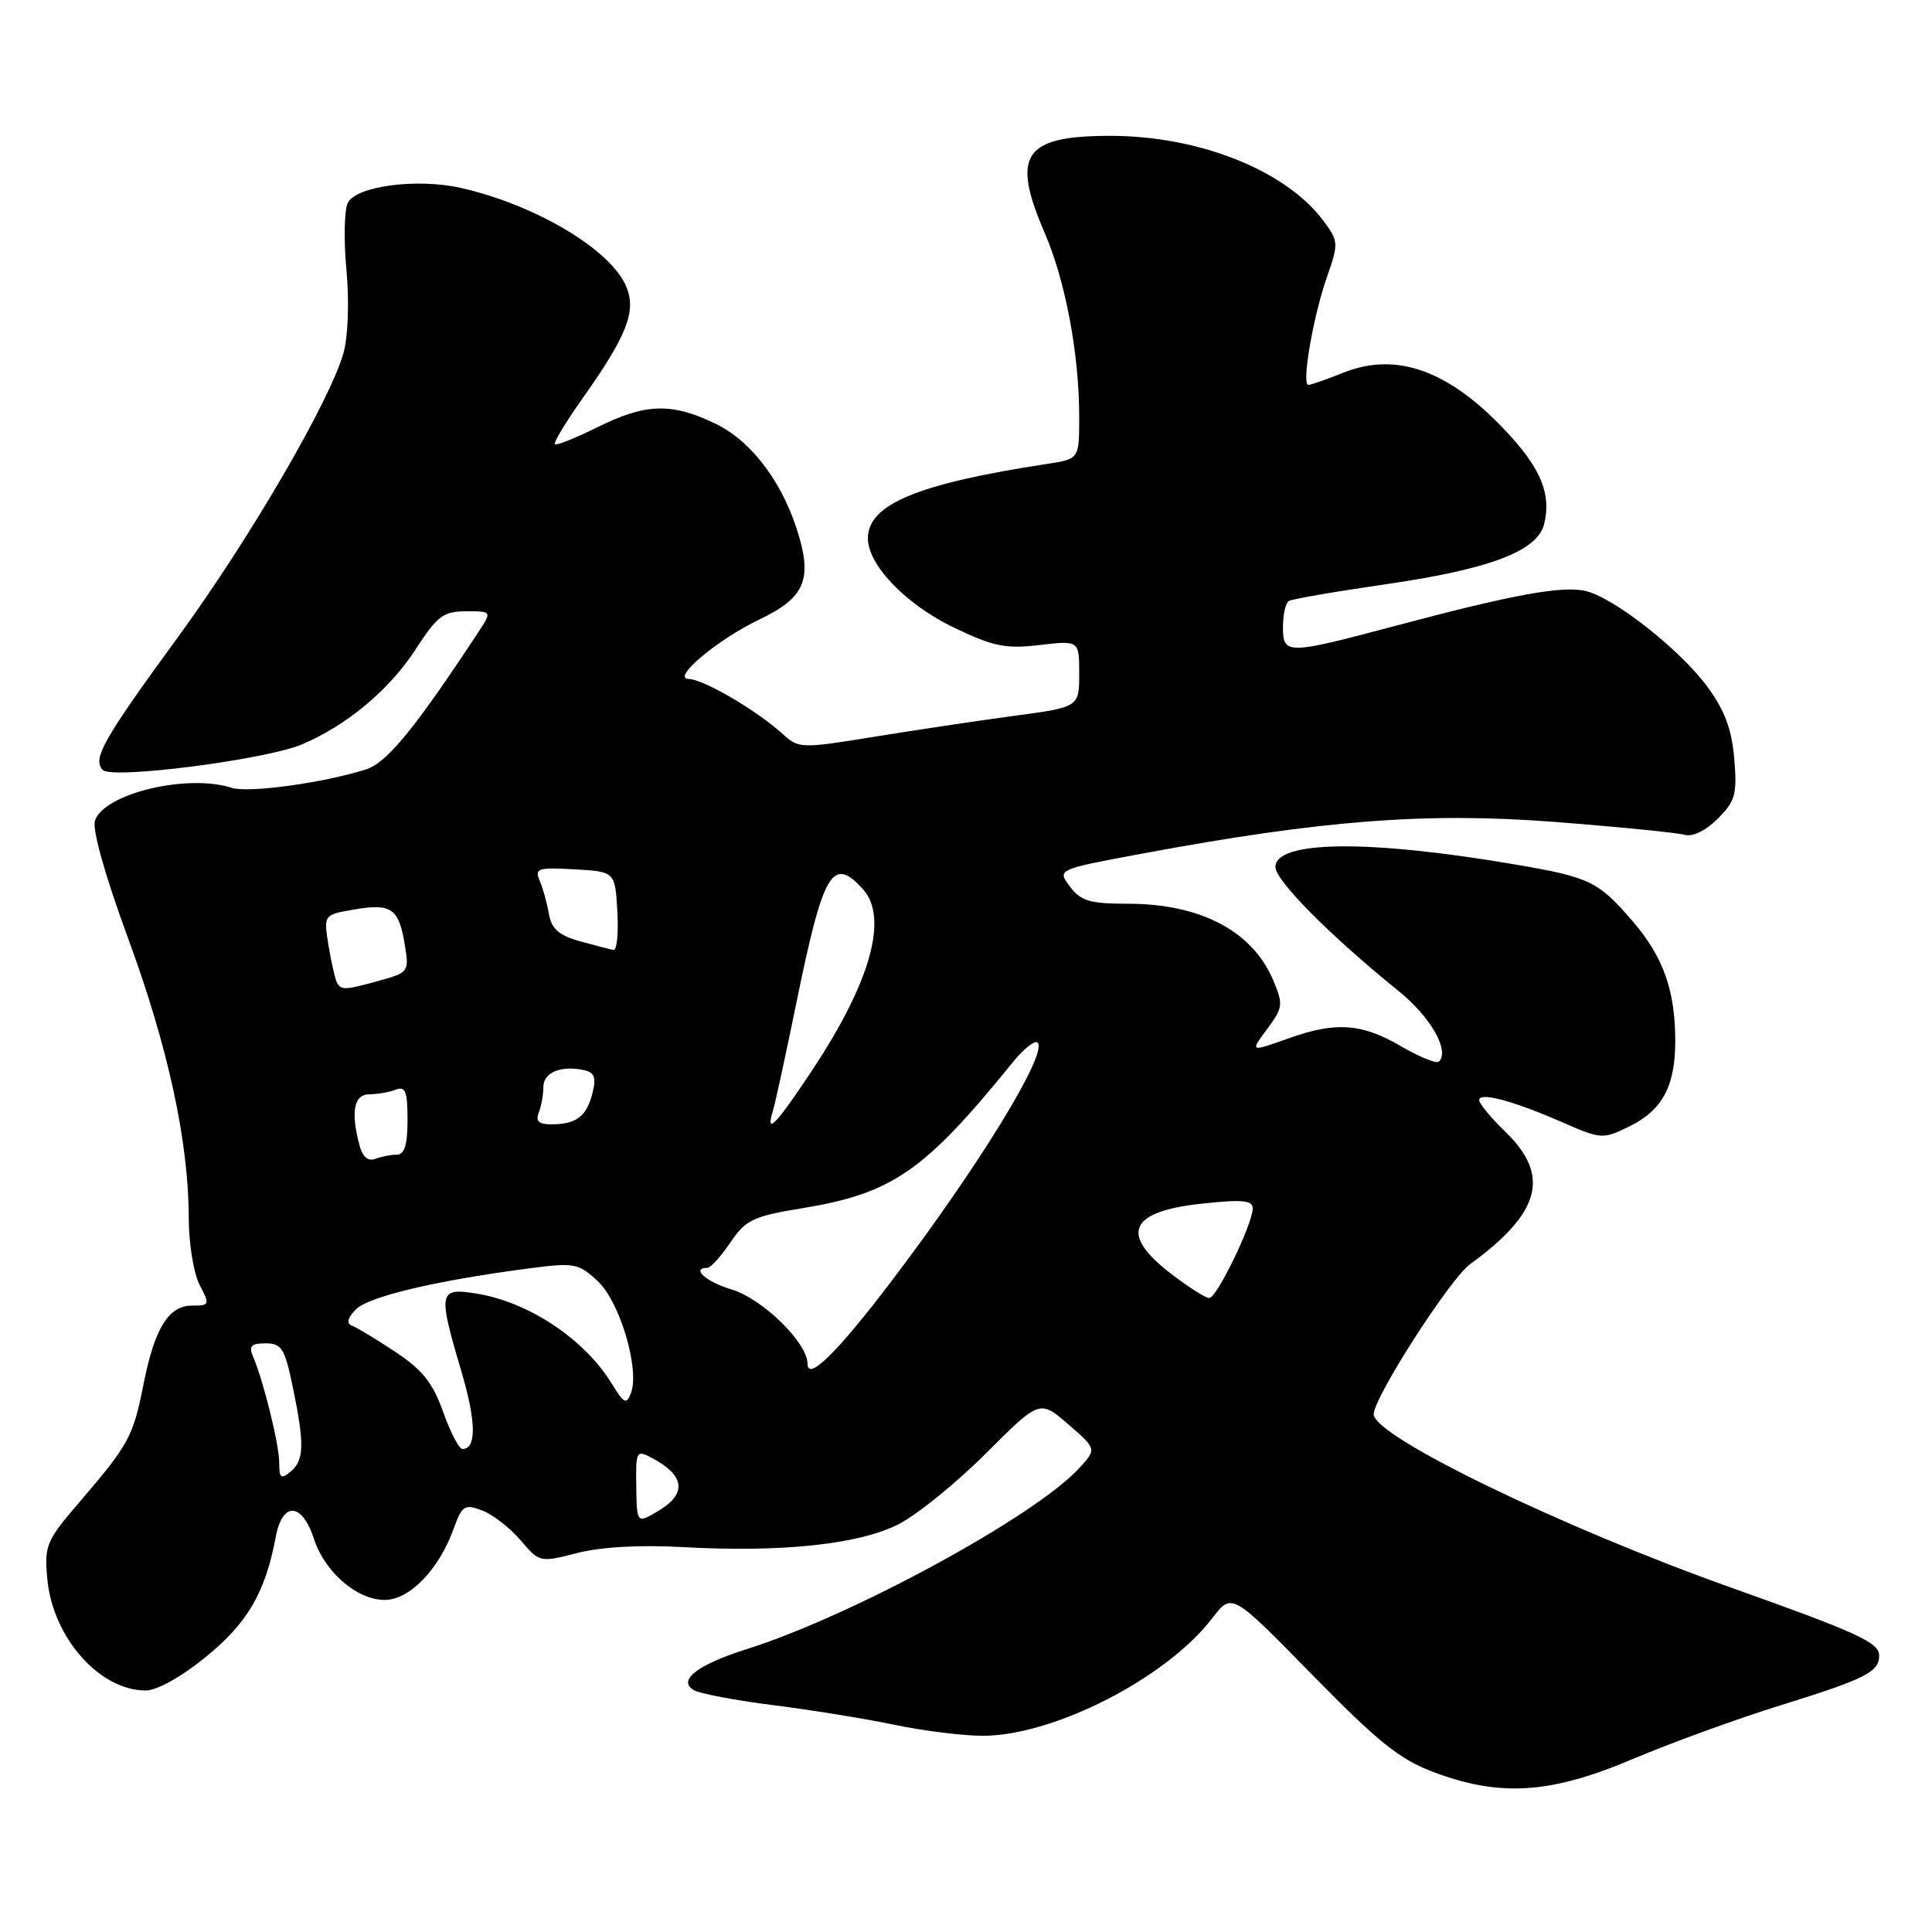 <?xml version="1.0" encoding="UTF-8" standalone="no"?>
<!DOCTYPE svg PUBLIC "-//W3C//DTD SVG 1.1//EN" "http://www.w3.org/Graphics/SVG/1.1/DTD/svg11.dtd" >
<svg xmlns="http://www.w3.org/2000/svg" xmlns:xlink="http://www.w3.org/1999/xlink" version="1.1" viewBox="0 0 256 256">
 <g >
 <path fill="currentColor"
d=" M 216.30 233.10 C 221.36 230.96 230.22 227.73 236.00 225.94 C 247.22 222.45 249.00 221.55 249.00 219.36 C 249.00 217.65 246.08 216.31 229.50 210.41 C 206.96 202.40 182.06 190.34 182.02 187.41 C 181.98 185.25 192.12 169.46 194.78 167.52 C 204.14 160.72 205.47 155.79 199.50 150.00 C 197.57 148.13 196.00 146.24 196.00 145.78 C 196.00 144.66 200.42 145.83 206.90 148.66 C 212.18 150.97 212.38 150.98 215.89 149.26 C 220.26 147.12 221.97 143.95 221.98 138.00 C 221.99 131.32 220.43 126.86 216.42 122.17 C 211.79 116.77 210.72 116.25 200.78 114.55 C 181.39 111.23 169.00 111.36 169.00 114.89 C 169.00 116.68 176.28 124.01 185.29 131.29 C 189.56 134.74 192.12 139.21 190.67 140.67 C 190.35 140.98 188.08 140.06 185.62 138.62 C 180.51 135.63 177.05 135.36 171.00 137.50 C 165.51 139.44 165.59 139.48 168.05 136.15 C 169.99 133.52 170.04 133.04 168.71 129.90 C 165.96 123.38 159.10 119.76 149.49 119.75 C 144.42 119.75 143.22 119.40 141.78 117.48 C 140.06 115.21 140.06 115.21 151.28 113.12 C 175.18 108.67 189.06 107.60 206.00 108.91 C 214.53 109.57 222.28 110.34 223.23 110.62 C 224.27 110.92 226.02 110.07 227.60 108.49 C 229.94 106.15 230.19 105.26 229.80 100.55 C 229.47 96.63 228.54 94.14 226.23 90.99 C 222.64 86.11 213.99 79.29 210.19 78.33 C 207.12 77.56 200.58 78.75 185.00 82.90 C 170.46 86.77 170.00 86.78 170.00 83.06 C 170.00 81.44 170.35 79.90 170.77 79.64 C 171.19 79.38 176.90 78.39 183.46 77.44 C 197.39 75.43 203.70 73.04 204.60 69.46 C 205.57 65.57 204.25 62.22 199.84 57.45 C 192.17 49.13 185.13 46.53 177.98 49.39 C 175.77 50.28 173.69 51.00 173.37 51.00 C 172.44 51.00 173.98 42.00 175.80 36.79 C 177.39 32.24 177.37 31.97 175.38 29.29 C 170.43 22.60 158.91 18.00 147.13 18.00 C 135.63 18.00 133.95 20.50 138.43 30.87 C 141.18 37.22 143.00 46.95 143.00 55.24 C 143.00 60.82 143.00 60.82 138.75 61.47 C 121.61 64.08 115.00 66.83 115.00 71.33 C 115.00 74.87 120.04 80.10 126.38 83.15 C 131.63 85.67 133.24 86.00 137.75 85.47 C 143.00 84.86 143.00 84.86 143.00 89.28 C 143.00 93.70 143.00 93.70 134.25 94.87 C 129.44 95.52 121.09 96.77 115.69 97.65 C 106.13 99.20 105.83 99.19 103.69 97.24 C 100.27 94.13 93.22 90.00 91.27 89.97 C 88.87 89.94 95.04 84.75 100.71 82.04 C 106.38 79.33 107.54 76.98 105.96 71.37 C 103.98 64.29 99.77 58.55 94.80 56.14 C 88.99 53.33 85.52 53.44 79.14 56.62 C 76.26 58.05 73.73 59.06 73.53 58.86 C 73.32 58.66 74.91 56.02 77.05 52.99 C 83.07 44.50 84.35 41.27 82.99 37.99 C 80.97 33.09 70.93 27.11 61.01 24.89 C 55.25 23.60 47.25 24.65 46.10 26.85 C 45.62 27.76 45.53 31.74 45.90 35.71 C 46.29 39.87 46.13 44.52 45.53 46.71 C 43.83 52.94 33.10 71.39 23.63 84.35 C 13.66 98.01 12.19 100.59 13.63 102.03 C 14.88 103.28 35.16 100.67 40.00 98.64 C 45.91 96.15 51.59 91.41 55.04 86.09 C 57.95 81.60 58.74 81.00 61.77 81.00 C 65.20 81.00 65.20 81.00 63.35 83.81 C 54.98 96.53 51.27 101.07 48.50 101.95 C 42.86 103.74 32.91 105.11 30.70 104.39 C 24.82 102.49 13.72 105.16 12.58 108.76 C 12.21 109.93 13.96 116.15 16.97 124.32 C 22.27 138.72 25.00 151.30 25.01 161.38 C 25.01 164.75 25.66 168.74 26.45 170.25 C 27.82 172.89 27.78 173.00 25.46 173.00 C 22.32 173.00 20.48 175.99 19.00 183.50 C 17.65 190.34 17.04 191.46 10.55 199.01 C 6.11 204.18 5.86 204.78 6.27 209.22 C 6.98 216.97 13.19 224.00 19.31 224.00 C 20.79 224.00 24.05 222.18 27.28 219.55 C 32.81 215.04 35.16 211.02 36.54 203.63 C 37.43 198.91 40.03 199.07 41.61 203.94 C 43.03 208.31 47.31 212.00 50.97 212.00 C 54.26 212.00 58.15 207.99 60.10 202.59 C 61.23 199.47 61.55 199.26 63.90 200.15 C 65.31 200.69 67.59 202.46 68.98 204.09 C 71.48 207.04 71.53 207.05 76.50 205.78 C 79.65 204.97 84.82 204.68 90.50 205.00 C 103.60 205.73 113.82 204.64 119.06 201.97 C 121.50 200.73 126.71 196.51 130.63 192.59 C 137.77 185.46 137.77 185.46 141.55 188.73 C 145.34 192.01 145.34 192.01 142.92 194.62 C 137.00 201.00 112.87 214.12 99.00 218.50 C 92.45 220.57 89.77 222.62 91.89 223.93 C 92.65 224.40 97.40 225.31 102.45 225.94 C 107.50 226.58 114.75 227.75 118.56 228.55 C 122.38 229.35 127.63 230.00 130.23 230.00 C 139.64 230.00 154.59 222.33 160.64 214.41 C 163.22 211.03 163.22 211.03 173.86 221.90 C 182.60 230.83 185.48 233.14 190.00 234.83 C 198.80 238.13 205.47 237.69 216.30 233.10 Z  M 84.31 196.97 C 84.23 192.26 84.32 192.10 86.37 193.18 C 90.78 195.50 91.07 197.94 87.19 200.23 C 84.38 201.89 84.38 201.89 84.31 196.97 Z  M 37.00 193.84 C 37.00 191.43 34.93 183.03 33.53 179.75 C 32.94 178.36 33.28 178.00 35.19 178.00 C 37.32 178.00 37.74 178.67 38.80 183.81 C 40.37 191.41 40.31 193.49 38.50 195.00 C 37.24 196.05 37.00 195.86 37.00 193.84 Z  M 58.72 187.09 C 57.36 183.25 55.97 181.51 52.40 179.14 C 49.88 177.47 47.30 175.91 46.66 175.67 C 45.87 175.38 46.01 174.70 47.13 173.53 C 48.75 171.82 57.67 169.70 70.00 168.08 C 76.15 167.28 76.64 167.37 79.21 169.77 C 82.15 172.51 84.80 181.48 83.60 184.61 C 83.01 186.15 82.67 185.98 81.10 183.40 C 77.49 177.46 70.06 172.51 63.10 171.40 C 58.12 170.60 58.01 171.18 61.13 181.69 C 63.11 188.40 63.16 192.00 61.27 192.00 C 60.83 192.00 59.68 189.79 58.72 187.09 Z  M 107.00 180.71 C 107.00 177.91 101.04 172.09 96.91 170.85 C 93.53 169.84 91.51 168.01 93.75 167.99 C 94.16 167.99 95.53 166.48 96.78 164.63 C 98.83 161.62 99.80 161.16 106.28 160.10 C 118.25 158.14 122.50 155.19 134.17 140.79 C 135.63 138.98 137.13 137.79 137.49 138.15 C 138.89 139.55 129.59 154.70 117.94 170.00 C 110.89 179.27 107.00 183.07 107.00 180.71 Z  M 155.18 168.79 C 148.30 163.50 149.61 160.52 159.25 159.49 C 164.64 158.91 166.00 159.04 165.99 160.13 C 165.98 162.20 161.22 172.00 160.23 172.00 C 159.75 172.00 157.48 170.55 155.18 168.79 Z  M 47.65 151.81 C 46.45 147.36 46.89 145.00 48.92 145.00 C 49.97 145.00 51.55 144.73 52.42 144.39 C 53.72 143.89 54.00 144.60 54.00 148.39 C 54.00 151.70 53.60 153.00 52.58 153.00 C 51.80 153.00 50.51 153.25 49.71 153.56 C 48.78 153.91 48.04 153.29 47.65 151.81 Z  M 71.39 147.42 C 71.73 146.55 72.00 145.03 72.00 144.03 C 72.00 142.12 74.31 141.14 77.34 141.79 C 78.78 142.10 79.03 142.75 78.51 144.83 C 77.73 147.93 76.39 148.96 73.14 148.98 C 71.40 149.00 70.94 148.59 71.39 147.42 Z  M 102.40 147.25 C 102.70 146.29 104.09 139.88 105.50 133.00 C 109.09 115.43 110.30 113.36 114.35 117.83 C 117.76 121.61 115.34 130.21 107.54 141.93 C 102.83 149.03 101.41 150.50 102.40 147.25 Z  M 44.67 130.25 C 44.43 129.84 43.92 127.63 43.54 125.35 C 42.86 121.20 42.86 121.20 47.02 120.50 C 51.88 119.67 52.86 120.38 53.65 125.26 C 54.22 128.73 54.11 128.88 50.37 129.91 C 45.75 131.20 45.25 131.23 44.67 130.25 Z  M 76.84 124.72 C 74.05 123.94 73.08 123.08 72.73 121.10 C 72.49 119.67 71.94 117.69 71.51 116.69 C 70.82 115.06 71.26 114.92 76.12 115.19 C 81.50 115.50 81.50 115.50 81.80 120.75 C 81.97 123.64 81.74 125.94 81.30 125.87 C 80.86 125.80 78.85 125.28 76.84 124.72 Z "/>
</g>
</svg>